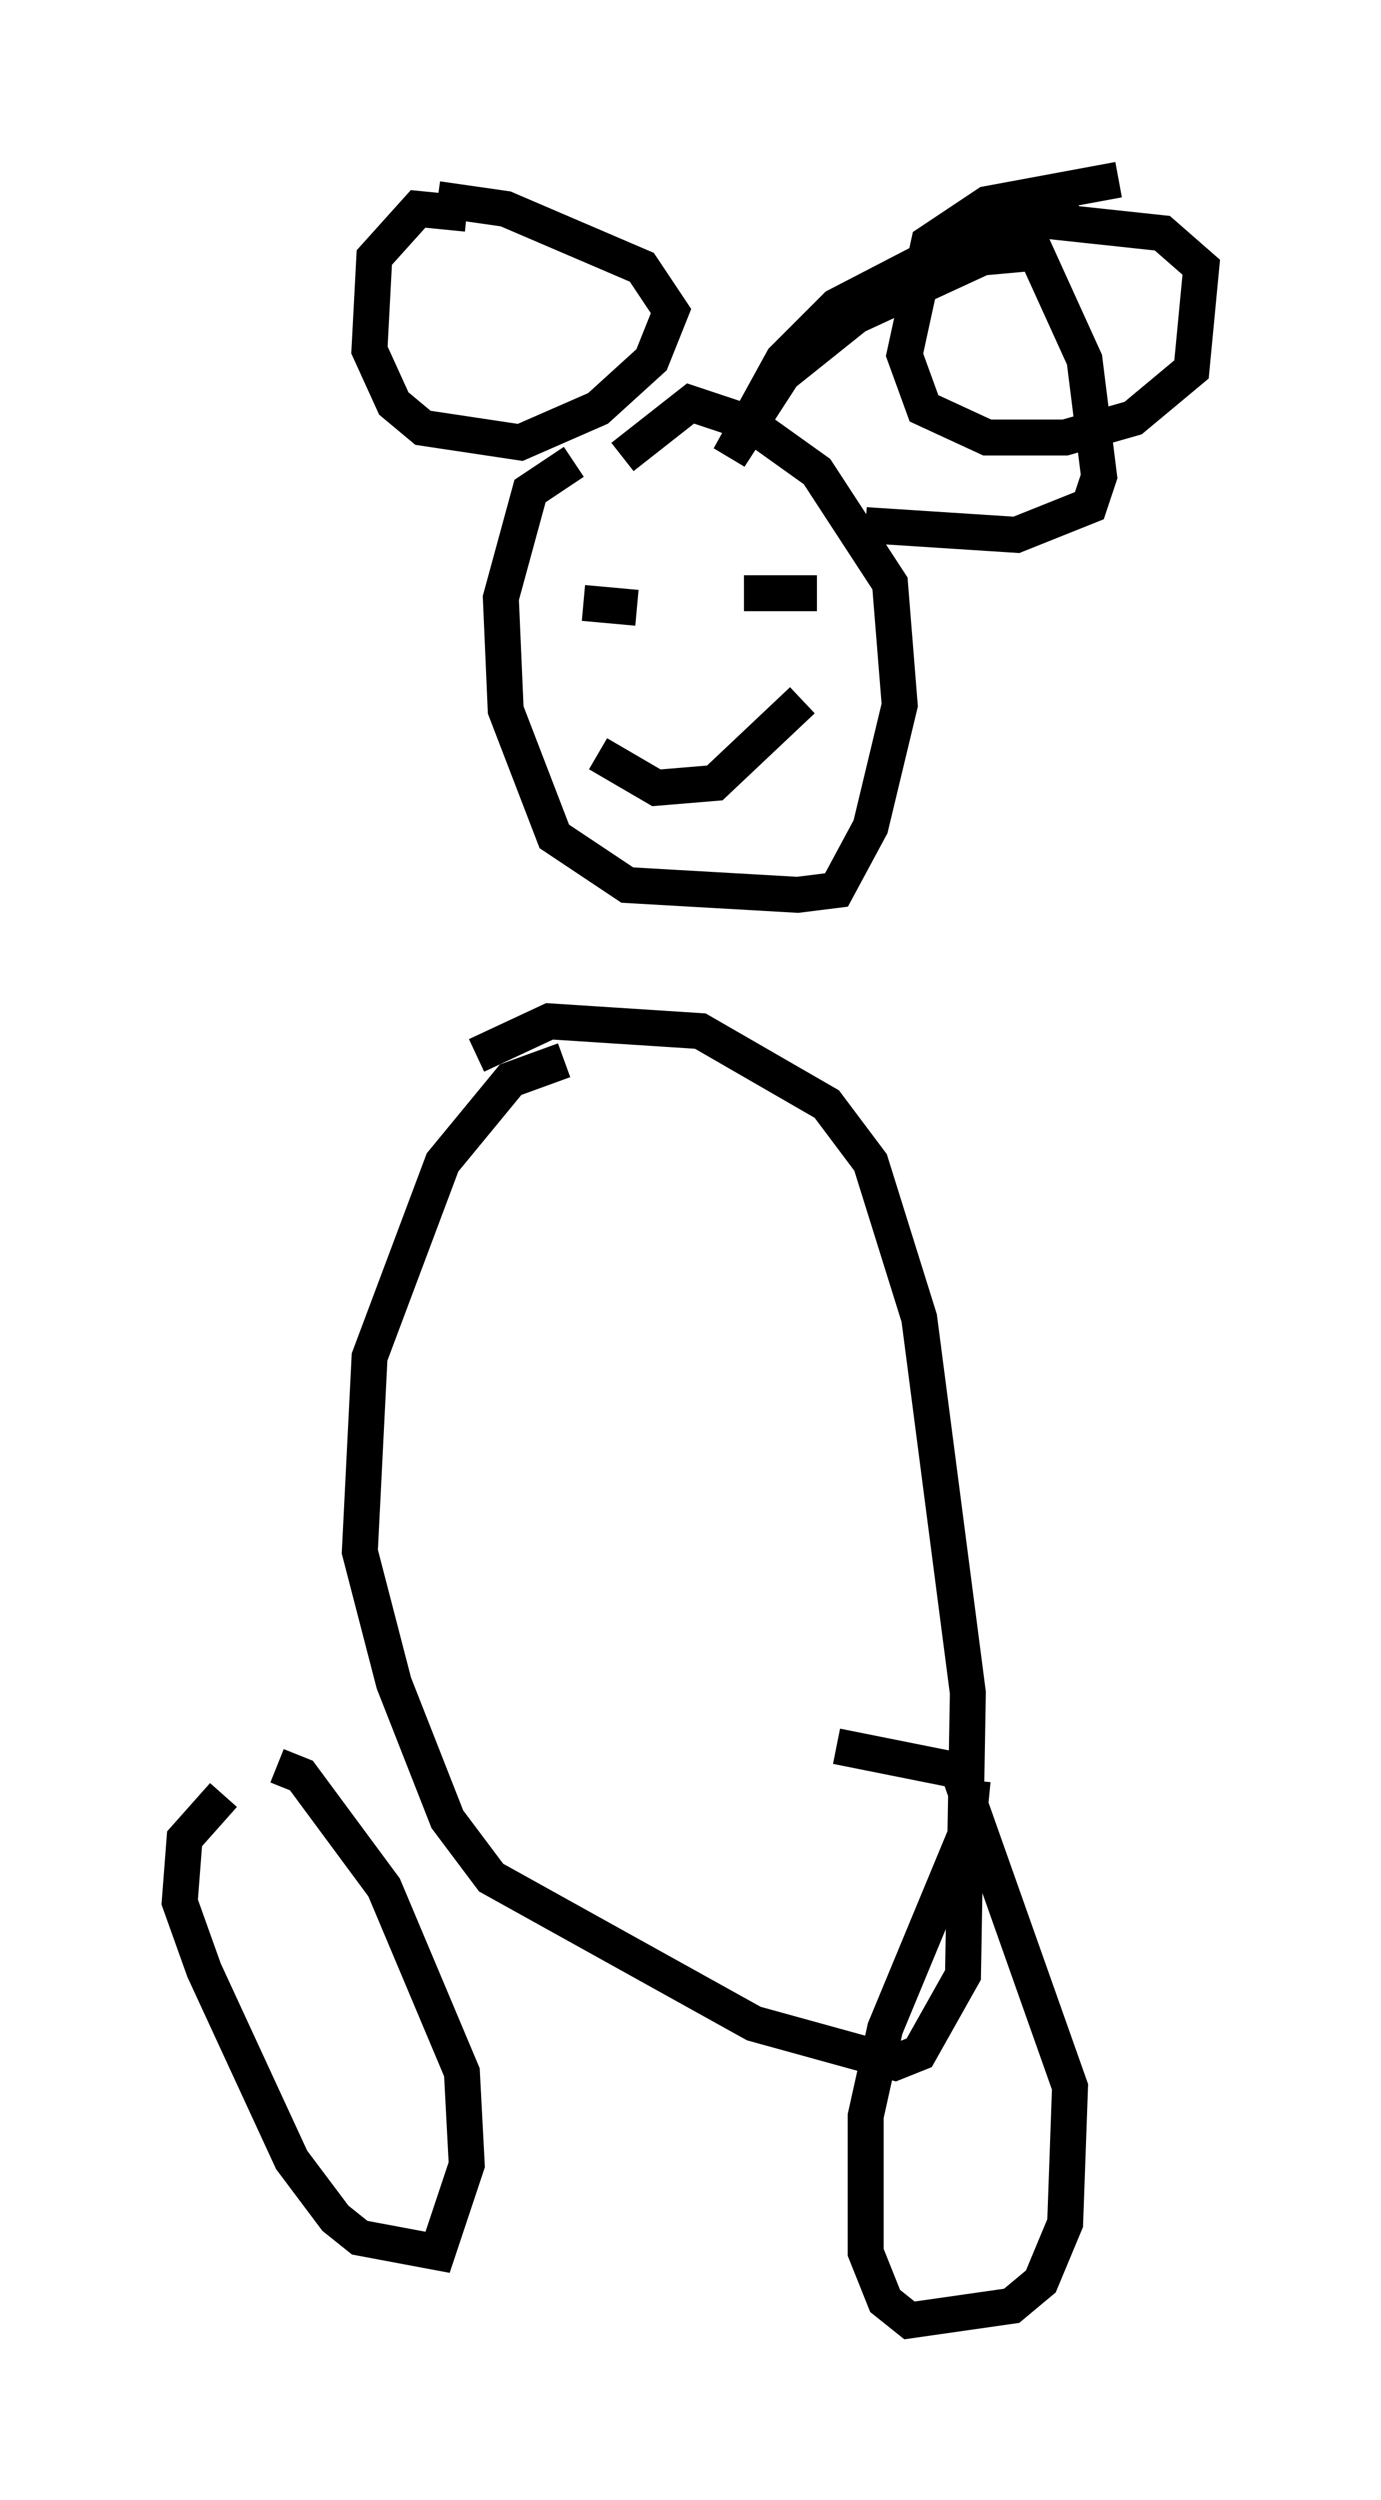 <?xml version="1.0" encoding="utf-8" ?>
<svg baseProfile="full" height="69.539" version="1.1" width="38.416" xmlns="http://www.w3.org/2000/svg" xmlns:ev="http://www.w3.org/2001/xml-events" xmlns:xlink="http://www.w3.org/1999/xlink"><defs /><rect fill="white" height="69.539" width="38.416" x="0" y="0" /><path d="M6.894, 50.196 m-0.677, -0.271 l-1.083, 1.218 -0.135, 1.759 l0.677, 1.894 2.436, 5.277 l1.218, 1.624 0.677, 0.541 l2.165, 0.406 0.812, -2.436 l-0.135, -2.571 -2.165, -5.142 l-2.3, -3.112 -0.677, -0.271 m19.35, 0.406 l-0.135, 1.353 -2.3, 5.548 l-0.541, 2.436 0.0, 3.789 l0.541, 1.353 0.677, 0.541 l2.842, -0.406 0.812, -0.677 l0.677, -1.624 0.135, -3.789 l-3.112, -8.796 -3.383, -0.677 m-7.578, -19.08 l-1.488, 0.541 -1.894, 2.3 l-2.03, 5.413 -0.271, 5.413 l0.947, 3.654 1.488, 3.789 l1.218, 1.624 7.307, 4.059 l3.924, 1.083 0.677, -0.271 l1.218, -2.165 0.135, -7.848 l-1.353, -10.419 -1.353, -4.33 l-1.218, -1.624 -3.518, -2.03 l-4.195, -0.271 -2.03, 0.947 m2.706, -16.509 l-1.218, 0.812 -0.812, 2.977 l0.135, 3.112 1.353, 3.518 l2.03, 1.353 4.736, 0.271 l1.083, -0.135 0.947, -1.759 l0.812, -3.383 -0.271, -3.383 l-2.03, -3.112 -1.894, -1.353 l-1.624, -0.541 -1.894, 1.488 m13.802, -7.713 l-3.654, 0.677 -1.624, 1.083 l-0.677, 3.112 0.541, 1.488 l1.759, 0.812 2.165, 0.0 l1.894, -0.541 1.624, -1.353 l0.271, -2.842 -1.083, -0.947 l-3.789, -0.406 m-15.561, -0.135 l-1.353, -0.135 -1.218, 1.353 l-0.135, 2.571 0.677, 1.488 l0.812, 0.677 2.706, 0.406 l2.165, -0.947 1.488, -1.353 l0.541, -1.353 -0.812, -1.218 l-3.789, -1.624 -1.894, -0.271 m17.862, 0.271 l-3.112, 0.812 -3.654, 1.894 l-1.488, 1.488 -1.488, 2.706 l1.488, -2.3 2.03, -1.624 l3.518, -1.624 1.488, -0.135 l1.353, 2.977 0.406, 3.248 l-0.271, 0.812 -2.03, 0.812 l-4.195, -0.271 m-5.683, 2.3 l0.0, 0.0 m-2.165, -0.135 l1.488, 0.135 m2.977, -0.406 l2.03, 0.0 m-6.089, 4.465 l1.624, 0.947 1.624, -0.135 l2.436, -2.3 " fill="none" stroke="black" stroke-width="1" /></svg>
